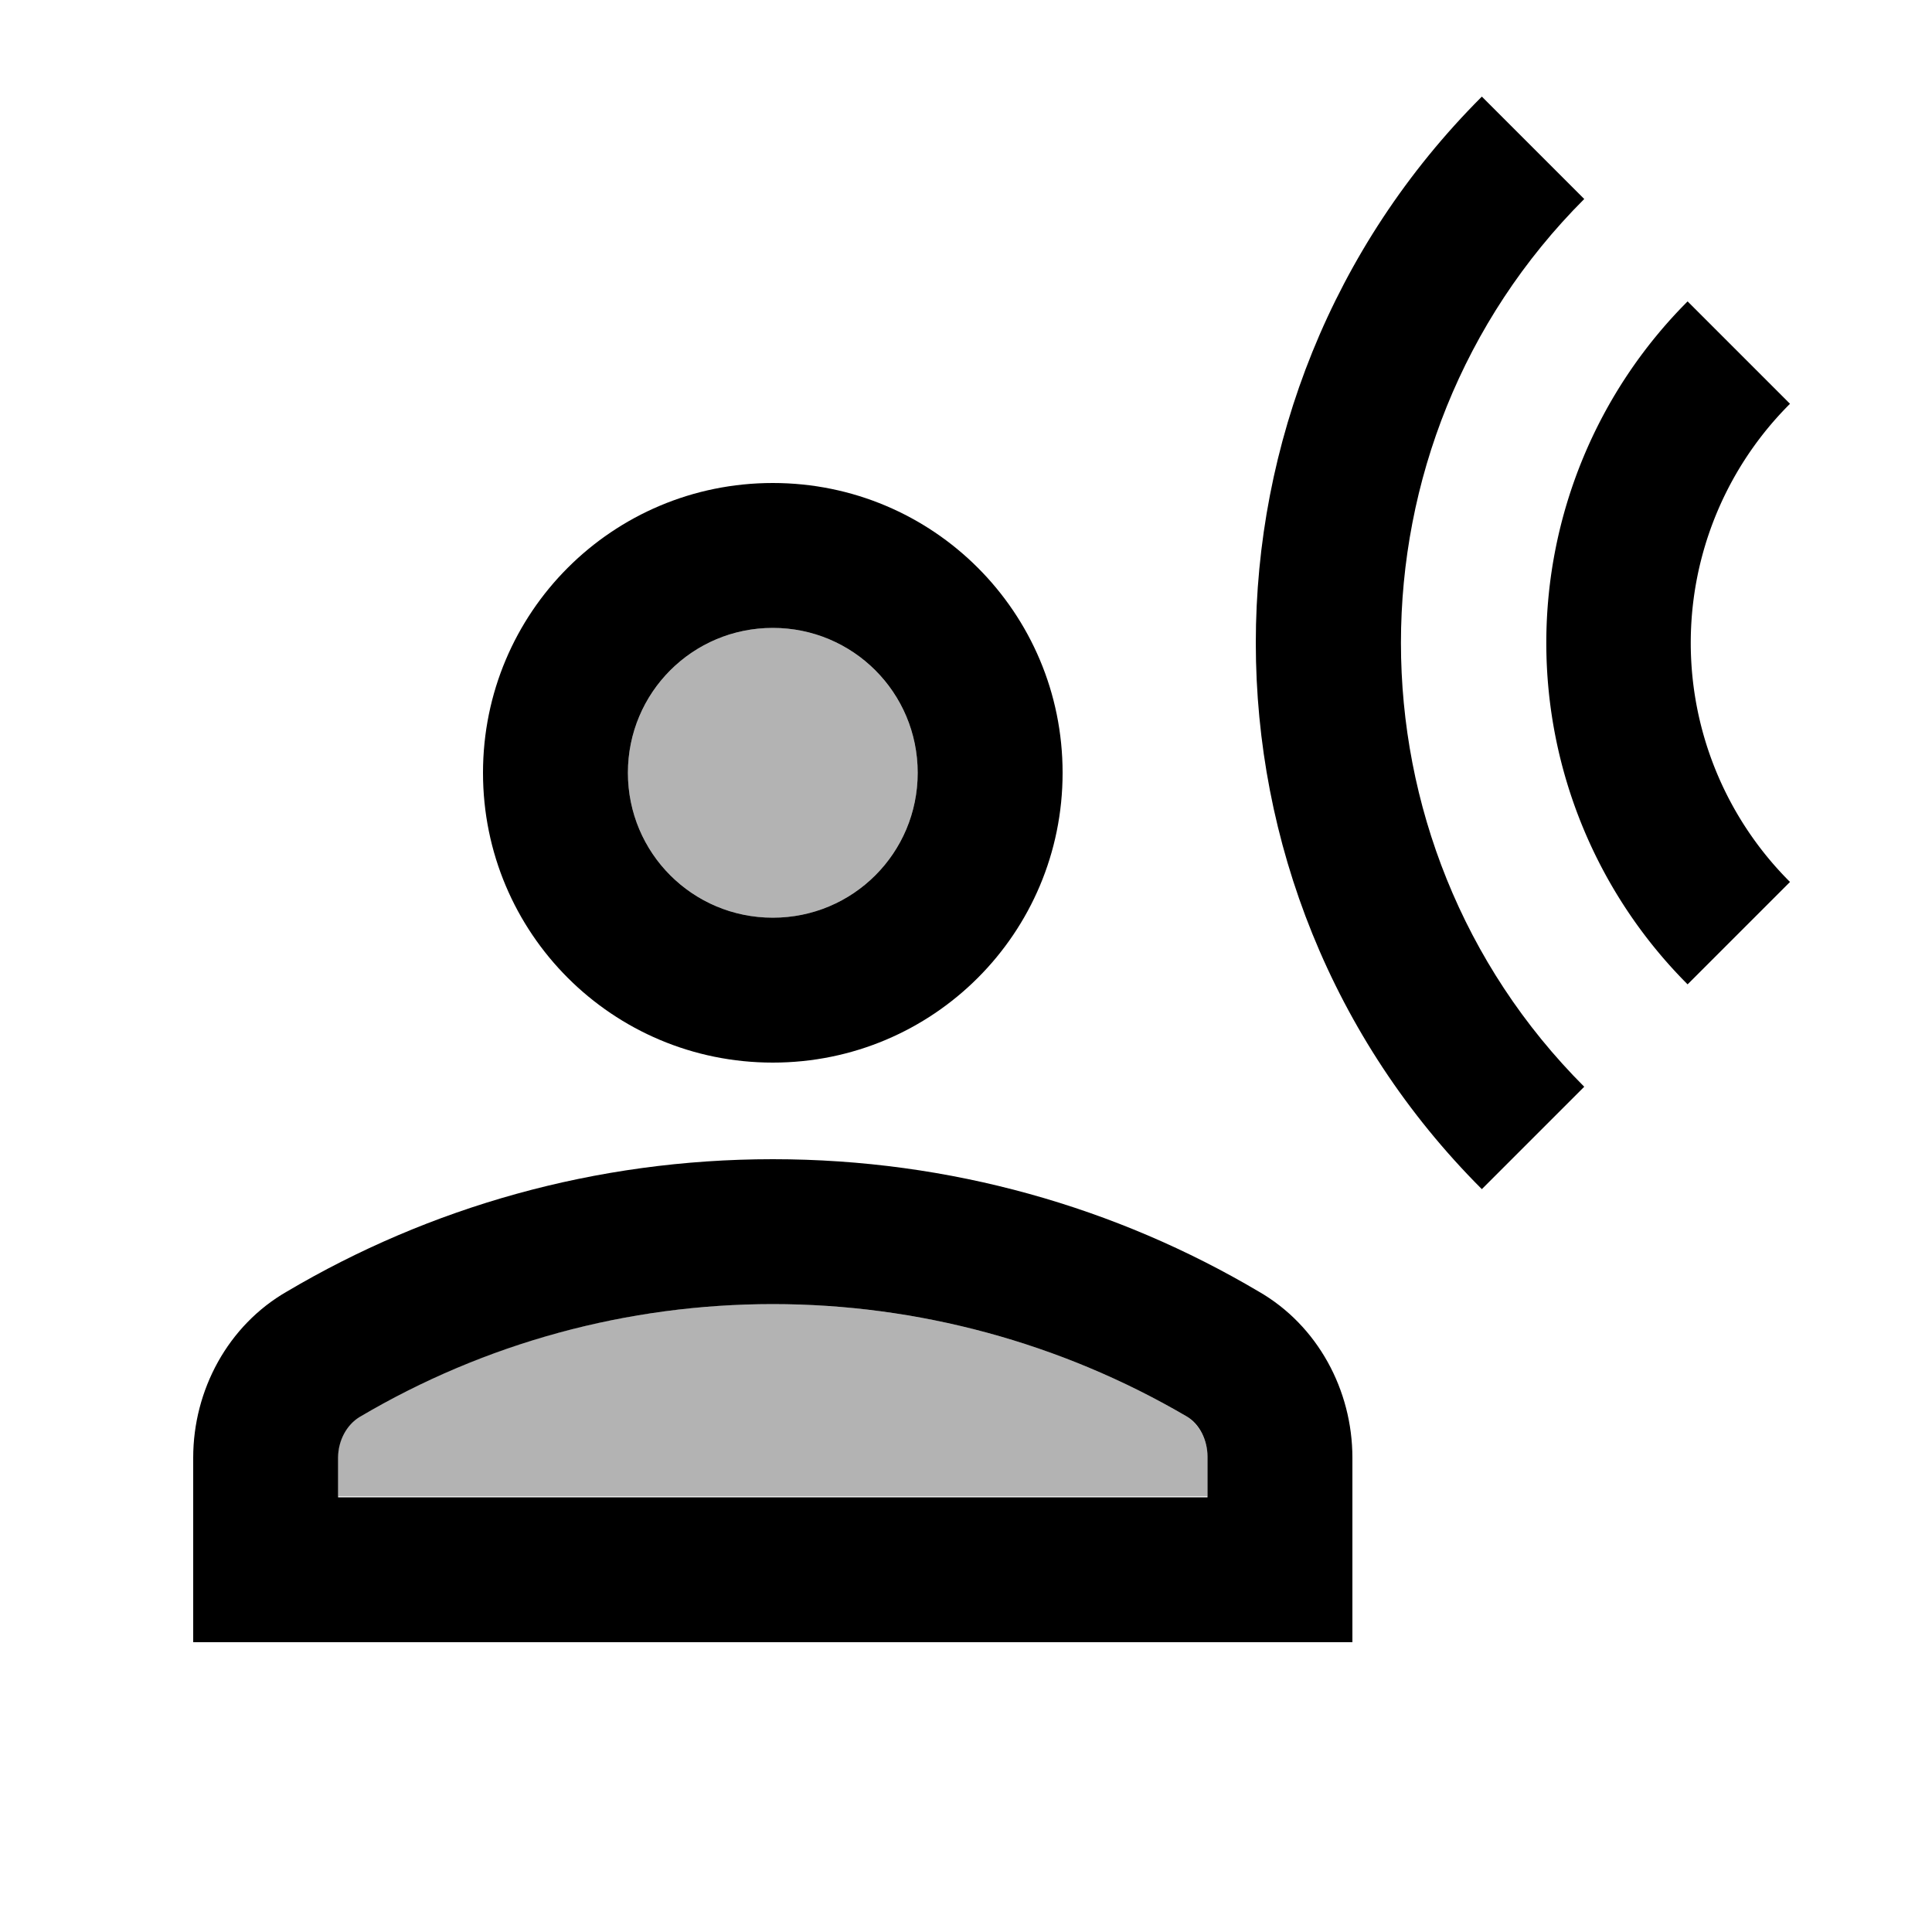 <svg xmlns="http://www.w3.org/2000/svg" width="20" height="20" viewBox="0 0 20 20"><path d="M16.4 2.06 15.34 1c-3.12 3.12-3.12 8.19 0 11.31l1.06-1.06c-2.53-2.53-2.53-6.66 0-9.19z"/><path d="m18.53 4.18-1.06-1.06a5.003 5.003 0 0 0 0 7.07l1.06-1.06a3.495 3.495 0 0 1 0-4.95z"/><circle cx="8" cy="8" r="1.5" opacity=".3"/><path d="M8 13.5c-1.5 0-2.98.4-4.28 1.16-.14.08-.22.25-.22.42v.41h9v-.41c0-.18-.09-.34-.22-.42A8.488 8.488 0 0 0 8 13.5z" opacity=".3"/><path d="M8 11c1.66 0 3-1.34 3-3S9.66 5 8 5 5 6.34 5 8s1.34 3 3 3zm0-4.5c.83 0 1.5.67 1.5 1.5S8.83 9.5 8 9.5 6.5 8.83 6.5 8 7.17 6.5 8 6.5zm5.03 6.87C11.56 12.5 9.84 12 8 12s-3.56.5-5.03 1.37c-.61.35-.97 1.02-.97 1.72V17h12v-1.91c0-.7-.36-1.37-.97-1.72zm-.53 2.13h-9v-.41c0-.18.09-.34.22-.42C5.02 13.9 6.5 13.5 8 13.5s2.98.4 4.28 1.16c.14.08.22.25.22.42v.42z"/></svg>
